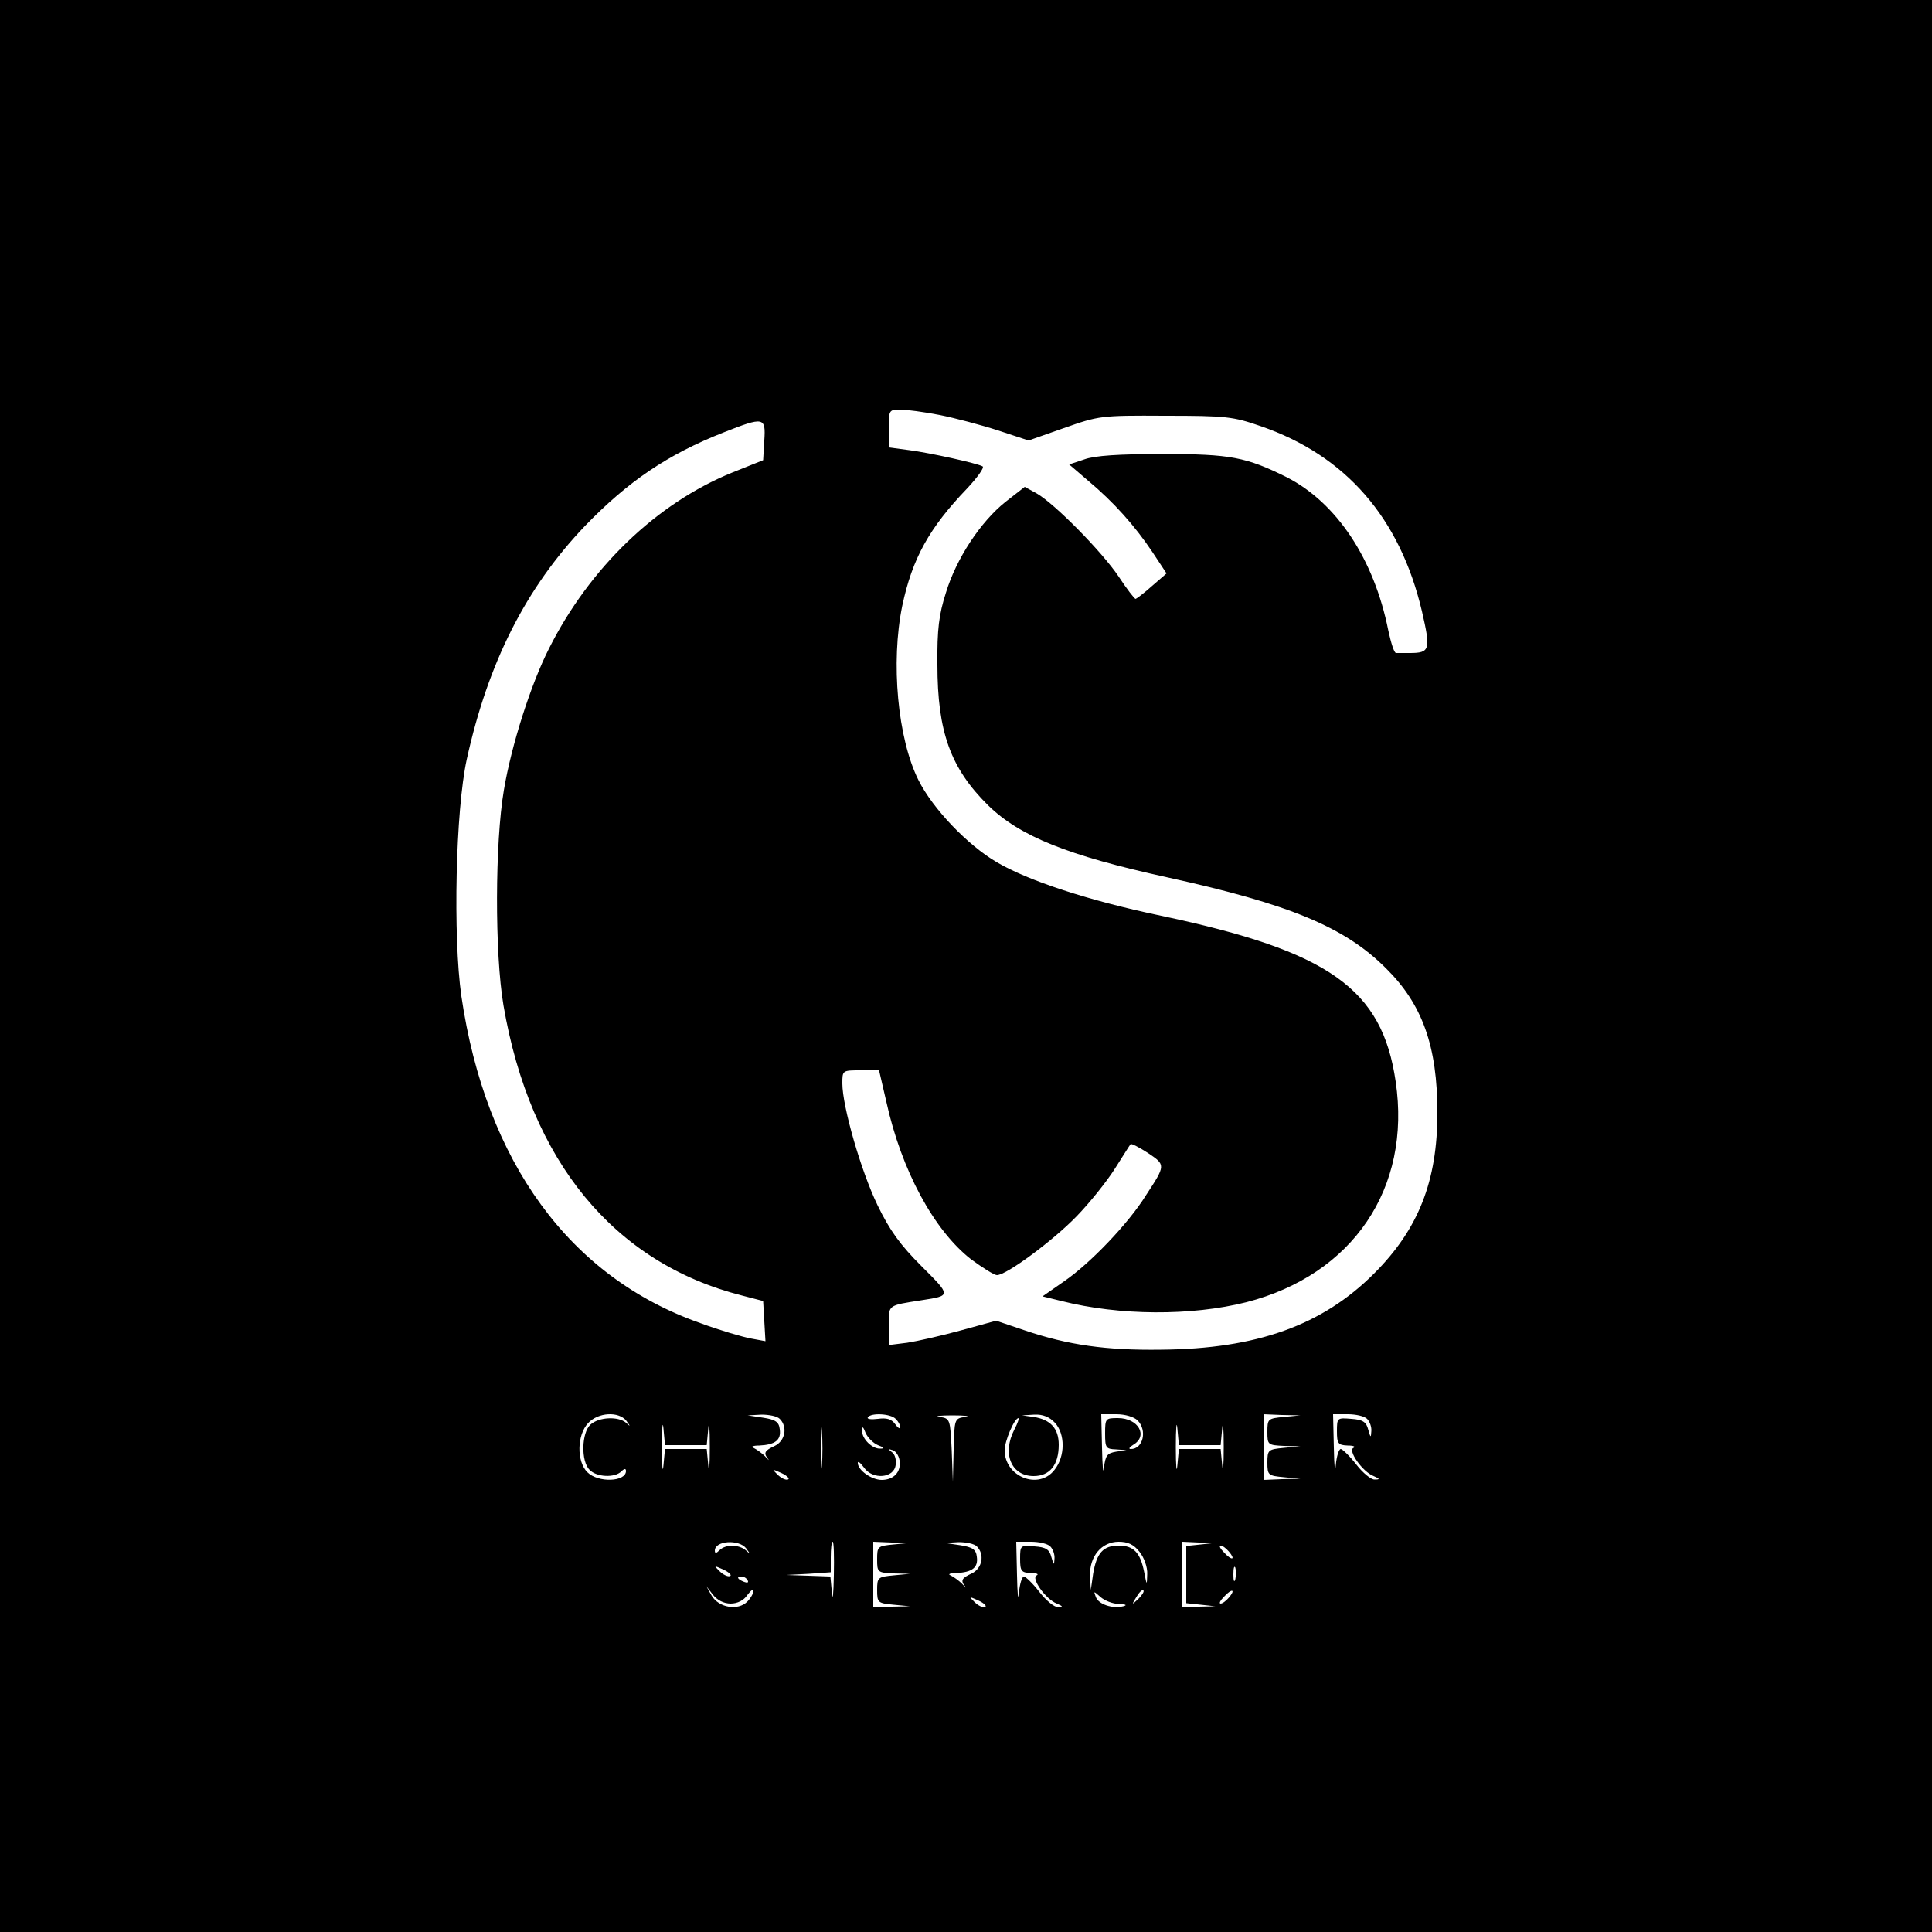 <svg xmlns="http://www.w3.org/2000/svg" version="1.1" xmlns:xlink="http://www.w3.org/1999/xlink" xmlns:svgjs="http://svgjs.com/svgjs" width="500pt" height="500pt"><svg version="1.0" xmlns="http://www.w3.org/2000/svg" width="500pt" height="500pt" viewBox="0 0 500 500" preserveAspectRatio="xMidYMid meet">
<g transform="translate(0,500) scale(0.1,-0.1)" fill="#000000" stroke="none">
<path d="M0 2500 l0 -2500 2500 0 2500 0 0 2500 0 2500 -2500 0 -2500 0 0
-2500z m2432 1426 c40 -8 108 -26 151 -40 l79 -26 91 32 c91 32 95 33 262 32
158 0 176 -2 248 -27 220 -76 360 -237 417 -479 23 -100 21 -108 -32 -108 -16
0 -31 0 -35 0 -5 0 -13 26 -20 58 -37 186 -134 331 -263 397 -105 52 -145 60
-320 60 -114 0 -177 -4 -204 -14 l-39 -13 49 -42 c67 -56 121 -117 166 -184
l37 -56 -37 -32 c-20 -18 -40 -33 -43 -34 -3 0 -23 26 -44 58 -43 64 -165 188
-212 215 l-31 17 -50 -39 c-64 -51 -127 -146 -154 -235 -18 -56 -23 -95 -22
-186 0 -174 34 -268 131 -364 82 -80 205 -130 466 -187 314 -69 457 -128 564
-235 94 -93 133 -201 133 -374 0 -177 -49 -301 -164 -416 -134 -134 -304 -195
-551 -197 -142 -2 -241 12 -353 50 l-74 25 -91 -25 c-51 -14 -113 -28 -139
-32 l-48 -6 0 50 c0 55 -4 52 85 66 77 12 77 11 0 88 -55 55 -82 92 -114 158
-43 89 -91 256 -91 315 0 34 0 34 48 34 l47 0 19 -82 c39 -177 123 -332 219
-407 30 -22 60 -41 67 -41 25 0 146 90 206 152 34 35 78 90 99 123 21 33 39
62 41 64 2 2 22 -8 45 -23 46 -31 46 -31 -5 -109 -46 -74 -145 -177 -212 -223
l-56 -39 49 -12 c150 -38 336 -39 479 -3 275 71 427 295 386 571 -35 240 -171
337 -607 429 -187 39 -345 91 -426 139 -75 44 -165 138 -202 212 -54 108 -72
305 -42 451 26 123 70 202 168 304 27 29 45 54 40 57 -14 8 -136 35 -190 42
l-53 7 0 49 c0 47 1 49 29 49 16 0 62 -6 103 -14z m-454 -66 l-3 -51 -80 -32
c-195 -79 -369 -246 -474 -455 -47 -92 -98 -252 -117 -367 -23 -134 -24 -422
-1 -557 69 -403 286 -667 618 -751 l54 -14 3 -52 3 -52 -38 7 c-21 4 -80 21
-131 40 -338 119 -555 417 -618 846 -22 154 -15 481 14 613 55 250 153 444
306 604 111 115 214 185 359 242 104 41 109 40 105 -21z m-357 -2537 c11 -15
11 -16 -1 -5 -20 17 -70 15 -92 -5 -23 -21 -25 -95 -2 -117 18 -19 65 -21 82
-4 8 8 12 8 12 1 0 -28 -72 -31 -100 -3 -28 28 -27 96 2 127 26 28 79 31 99 6z
m154 -63 l54 0 4 43 c2 23 4 2 4 -48 0 -49 -2 -71 -4 -47 l-4 42 -54 0 -54 0
-4 -42 c-2 -24 -4 -2 -4 47 0 50 2 71 4 48 l4 -43 54 0z m243 68 c21 -21 14
-57 -13 -70 -26 -12 -30 -18 -17 -34 4 -5 0 -2 -8 7 -9 9 -22 18 -30 22 -8 3
-1 6 15 6 41 2 57 14 53 42 -2 19 -11 25 -43 30 l-40 6 36 2 c19 0 40 -4 47
-11z m109 -121 c-2 -23 -3 -1 -3 48 0 50 1 68 3 42 2 -26 2 -67 0 -90z m191
121 c7 -7 12 -16 12 -22 0 -5 -6 -2 -13 8 -10 14 -23 17 -45 14 -17 -2 -29 -1
-26 4 8 12 58 10 72 -4z m180 5 c-28 -4 -28 -5 -30 -86 l-2 -82 -3 82 c-4 80
-4 82 -31 86 -15 2 0 4 33 4 33 0 48 -2 33 -4z m232 -15 c27 -29 27 -87 -1
-122 -41 -53 -129 -18 -129 51 0 23 25 83 36 83 2 0 -2 -13 -11 -30 -32 -62
-8 -120 50 -120 42 0 65 29 65 81 0 42 -21 65 -65 72 l-30 4 32 2 c22 1 39 -6
53 -21z m214 6 c26 -26 14 -75 -18 -74 -6 0 -3 5 7 11 39 23 13 69 -40 69 -32
0 -33 -1 -33 -40 0 -37 2 -40 28 -41 l27 -2 -27 -4 c-23 -4 -27 -10 -31 -41
-2 -20 -4 2 -5 51 l-2 87 39 0 c23 0 46 -7 55 -16z m161 -64 l54 0 4 43 c2 23
4 2 4 -48 0 -49 -2 -71 -4 -47 l-4 42 -54 0 -54 0 -4 -42 c-2 -24 -4 -2 -4 47
0 50 2 71 4 48 l4 -43 54 0z m218 73 c-42 -4 -43 -5 -43 -39 0 -33 1 -34 43
-36 l42 -1 -42 -4 c-41 -4 -43 -5 -43 -38 0 -33 2 -34 43 -38 l42 -4 -47 -1
-48 -2 0 85 0 85 48 -2 47 -1 -42 -4z m215 -5 c7 -7 12 -21 11 -32 -1 -18 -2
-17 -8 4 -5 20 -14 26 -44 28 -36 3 -37 3 -37 -32 0 -32 3 -36 28 -37 15 0 21
-3 15 -6 -16 -6 23 -62 52 -73 16 -7 17 -9 3 -9 -9 -1 -31 17 -48 39 -17 22
-36 40 -40 40 -5 0 -11 -19 -13 -42 -2 -24 -4 -4 -5 45 l-2 87 38 0 c21 0 43
-5 50 -12z m-1266 -68 c16 -6 18 -9 6 -9 -21 -1 -48 26 -47 47 0 12 3 10 9 -6
5 -12 20 -27 32 -32z m56 -39 c5 -30 -15 -51 -46 -51 -26 0 -62 25 -62 44 0 6
7 0 16 -12 22 -32 78 -28 82 7 2 13 -2 28 -10 33 -10 8 -10 9 2 5 8 -2 16 -14
18 -26z m-289 -50 c-6 -2 -18 4 -27 13 -15 15 -15 15 10 4 15 -7 23 -15 17
-17z m-108 -178 c11 -15 11 -16 -1 -5 -18 15 -52 16 -68 0 -8 -8 -12 -9 -12
-1 0 26 62 30 81 6z m227 -70 c-1 -49 -3 -69 -5 -45 l-4 42 -57 2 -57 2 58 3
57 4 0 39 c0 22 2 40 5 40 3 0 4 -39 3 -87z m155 80 c-42 -4 -43 -5 -43 -39 0
-33 1 -34 43 -36 l42 -1 -42 -4 c-41 -4 -43 -5 -43 -38 0 -33 2 -34 43 -38
l42 -4 -47 -1 -48 -2 0 85 0 85 48 -2 47 -1 -42 -4z m215 -5 c21 -21 14 -57
-13 -70 -26 -12 -30 -18 -17 -34 4 -5 0 -2 -8 7 -9 9 -22 18 -30 22 -8 3 -1 6
15 6 41 2 57 14 53 42 -2 19 -11 25 -43 30 l-40 6 36 2 c19 0 40 -4 47 -11z
m190 0 c7 -7 12 -21 11 -32 -1 -18 -2 -17 -8 4 -5 20 -14 26 -44 28 -36 3 -37
3 -37 -32 0 -32 3 -36 28 -37 15 0 21 -3 15 -6 -16 -6 23 -62 52 -73 16 -7 17
-9 3 -9 -9 -1 -31 17 -48 39 -17 22 -36 40 -40 40 -5 0 -11 -19 -13 -42 -2
-24 -4 -4 -5 45 l-2 87 38 0 c21 0 43 -5 50 -12z m231 -14 c12 -15 21 -40 20
-58 -1 -30 -1 -30 -8 6 -10 50 -27 68 -66 68 -40 0 -57 -19 -66 -73 l-6 -42
-2 36 c-2 51 30 89 74 89 24 0 39 -7 54 -26z m159 19 l-38 -4 0 -74 0 -74 38
-4 37 -4 -42 -1 -43 -2 0 85 0 85 43 -2 42 -1 -37 -4z m72 -18 c19 -22 8 -25
-12 -3 -10 10 -14 18 -9 18 5 0 14 -7 21 -15z m-1291 -64 c-6 -2 -18 4 -27 13
-15 15 -15 15 10 4 15 -7 23 -15 17 -17z m1308 -8 c-3 -10 -5 -4 -5 12 0 17 2
24 5 18 2 -7 2 -21 0 -30z m-1262 -3 c3 -6 -1 -7 -9 -4 -18 7 -21 14 -7 14 6
0 13 -4 16 -10z m-44 -60 c17 0 34 8 43 22 9 12 16 17 16 11 0 -6 -7 -19 -16
-28 -24 -24 -73 -16 -92 15 l-14 25 17 -22 c11 -14 28 -23 46 -23z m1055 12
c-17 -16 -18 -16 -5 5 7 12 15 20 18 17 3 -2 -3 -12 -13 -22z m234 3 c-7 -8
-16 -15 -21 -15 -5 0 -1 8 9 18 20 22 31 19 12 -3z m-284 -16 c18 -1 22 -3 11
-6 -28 -7 -64 5 -71 24 -6 16 -6 16 12 0 10 -9 32 -18 48 -18z m-347 -8 c-6
-2 -18 4 -27 13 -15 15 -15 15 10 4 15 -7 23 -15 17 -17z"></path>
</g>
</svg><style>@media (prefers-color-scheme: light) { :root { filter: none; } }
</style></svg>